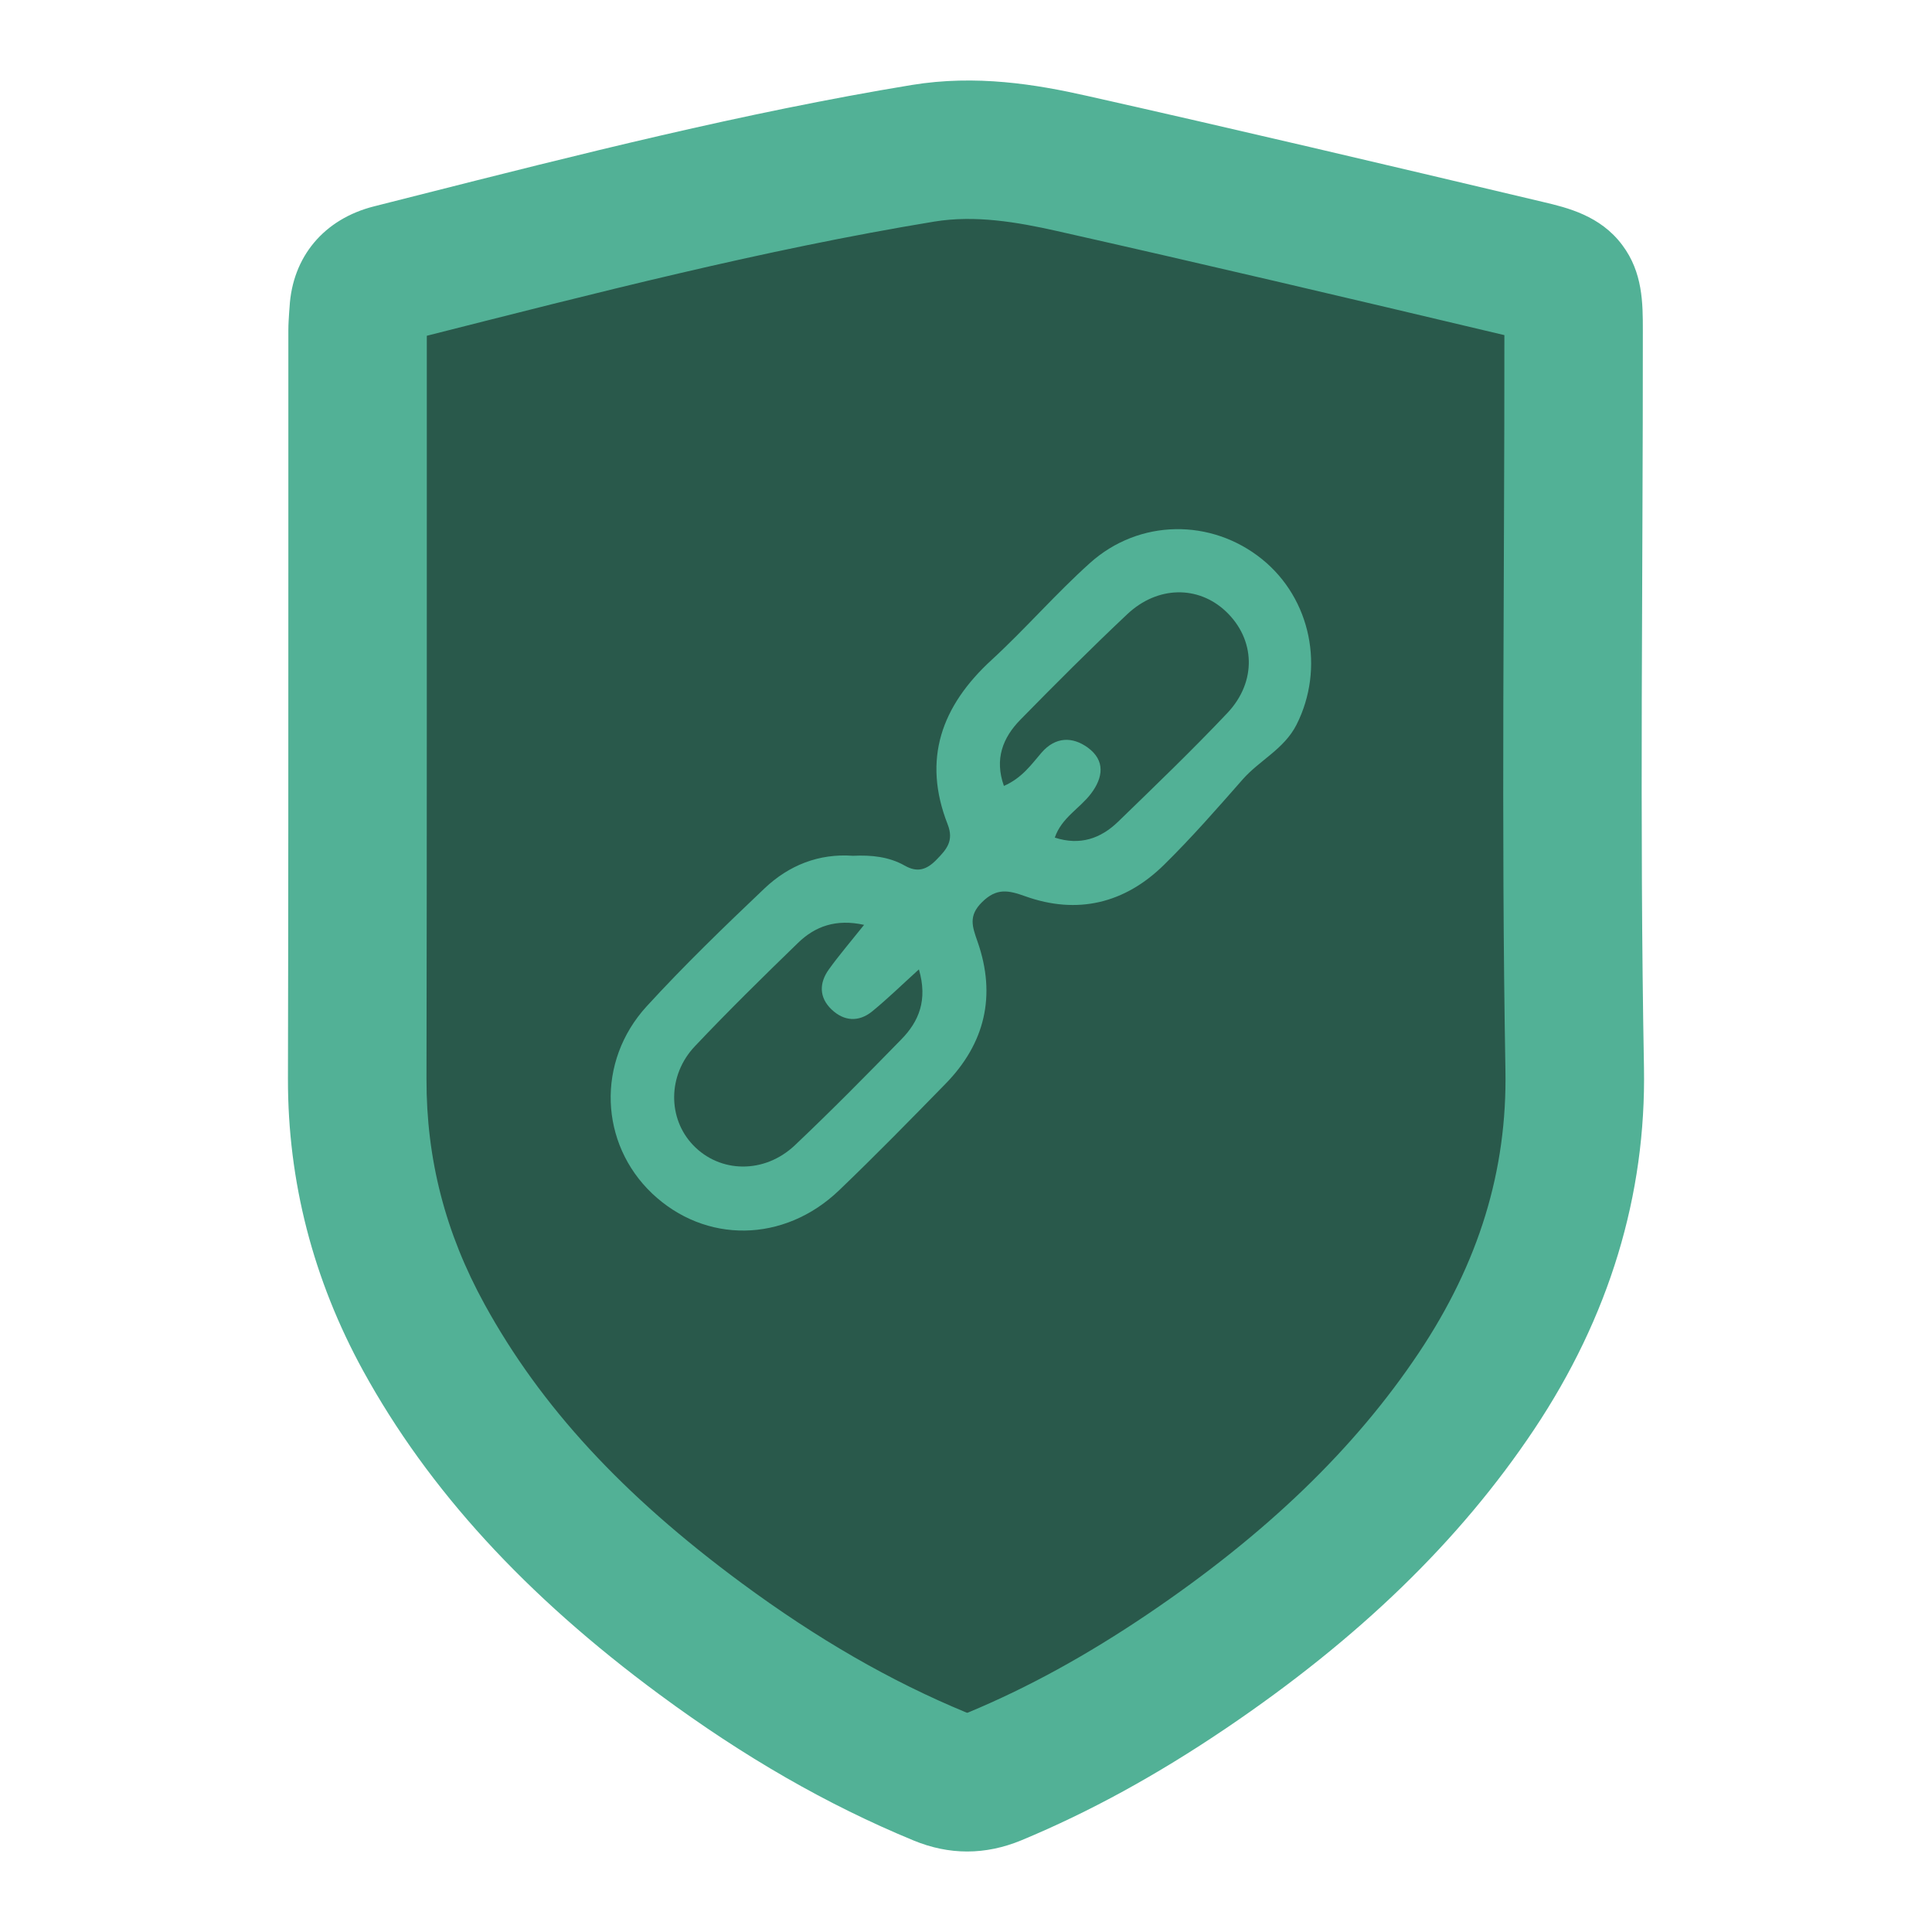 <svg width="24" height="24" viewBox="0 0 24 24" fill="none" xmlns="http://www.w3.org/2000/svg">
<path d="M19.561 13.277C19.536 11.837 19.556 10.397 19.556 8.957H19.549C19.549 7.34 19.549 5.722 19.548 4.105C19.548 3.532 19.517 3.476 18.97 3.346C17.085 2.899 15.2 2.454 13.31 2.029C12.707 1.893 12.093 1.801 11.464 1.905C9.233 2.272 7.048 2.843 4.859 3.397C4.605 3.461 4.47 3.604 4.455 3.864C4.451 3.946 4.442 4.027 4.442 4.109C4.441 7.207 4.444 10.305 4.438 13.403C4.435 14.549 4.718 15.618 5.267 16.618C6.105 18.144 7.315 19.333 8.701 20.357C9.626 21.04 10.608 21.627 11.674 22.067C11.912 22.166 12.123 22.165 12.36 22.066C13.202 21.716 13.99 21.27 14.744 20.761C16.146 19.812 17.393 18.701 18.34 17.282C19.149 16.071 19.588 14.751 19.561 13.277Z" fill="#29594B"/>
<path d="M5.302 4.171C5.301 7.249 5.304 10.327 5.298 13.405C5.296 14.399 5.532 15.315 6.02 16.203C6.717 17.471 7.731 18.571 9.212 19.665C10.152 20.359 11.064 20.885 12.003 21.273C12.008 21.275 12.012 21.276 12.015 21.277C12.019 21.276 12.024 21.274 12.03 21.272C12.767 20.965 13.497 20.565 14.262 20.048C15.731 19.055 16.831 17.994 17.625 16.805C18.372 15.687 18.724 14.537 18.701 13.292C18.647 10.25 18.69 7.205 18.688 4.163C16.711 3.694 14.922 3.273 13.122 2.868C12.635 2.759 12.114 2.669 11.604 2.753C9.478 3.103 7.389 3.643 5.302 4.171ZM12.015 23C11.791 23 11.568 22.954 11.346 22.862C10.276 22.42 9.244 21.827 8.19 21.048C6.524 19.818 5.322 18.504 4.513 17.032C3.89 15.897 3.575 14.676 3.577 13.402C3.582 11.306 3.582 9.175 3.582 7.113C3.582 6.112 3.582 5.11 3.582 4.108C3.582 4.022 3.588 3.947 3.592 3.88C3.594 3.859 3.595 3.837 3.597 3.816C3.632 3.189 4.025 2.72 4.648 2.563L5.177 2.429C7.173 1.923 9.237 1.4 11.324 1.056C12.127 0.924 12.874 1.049 13.499 1.19C15.334 1.602 17.152 2.031 19.169 2.509C19.469 2.58 19.88 2.678 20.153 3.045C20.408 3.385 20.408 3.767 20.408 4.105C20.41 7.156 20.366 10.21 20.422 13.261C20.45 14.847 19.99 16.36 19.056 17.759C18.135 19.138 16.882 20.353 15.225 21.473C14.363 22.055 13.534 22.509 12.69 22.86C12.466 22.953 12.24 23 12.015 23Z" fill="#52B196"/>
<path d="M10.734 11.489C10.385 11.412 10.125 11.507 9.913 11.713C9.479 12.134 9.047 12.558 8.632 12.997C8.291 13.357 8.294 13.895 8.61 14.225C8.942 14.573 9.494 14.586 9.874 14.227C10.325 13.8 10.762 13.357 11.196 12.912C11.415 12.689 11.526 12.423 11.415 12.042C11.199 12.238 11.023 12.41 10.833 12.565C10.667 12.699 10.484 12.687 10.33 12.54C10.173 12.39 10.175 12.21 10.298 12.04C10.423 11.866 10.564 11.702 10.734 11.489ZM13.103 10.405C13.418 10.507 13.674 10.416 13.889 10.208C14.348 9.763 14.809 9.32 15.248 8.856C15.616 8.465 15.593 7.94 15.228 7.595C14.886 7.272 14.38 7.275 14.003 7.63C13.551 8.056 13.111 8.496 12.675 8.941C12.457 9.164 12.352 9.429 12.471 9.763C12.695 9.665 12.81 9.499 12.939 9.349C13.112 9.15 13.323 9.149 13.513 9.287C13.732 9.447 13.705 9.659 13.551 9.861C13.412 10.044 13.188 10.157 13.103 10.405V10.405ZM10.596 10.631C10.824 10.62 11.043 10.642 11.239 10.753C11.4 10.845 11.516 10.801 11.636 10.677C11.76 10.55 11.852 10.444 11.772 10.24C11.455 9.431 11.696 8.769 12.318 8.198C12.739 7.811 13.116 7.374 13.541 6.993C14.153 6.444 15.049 6.439 15.677 6.946C16.288 7.439 16.459 8.305 16.105 9.004C15.951 9.306 15.648 9.443 15.438 9.681C15.12 10.043 14.802 10.407 14.458 10.745C13.972 11.222 13.384 11.365 12.737 11.134C12.525 11.058 12.38 11.028 12.199 11.207C12.026 11.378 12.079 11.512 12.144 11.699C12.377 12.365 12.238 12.961 11.744 13.465C11.308 13.911 10.873 14.356 10.423 14.787C9.739 15.442 8.76 15.451 8.1 14.825C7.449 14.205 7.405 13.188 8.033 12.501C8.498 11.993 8.996 11.512 9.496 11.037C9.799 10.749 10.172 10.6 10.596 10.631" fill="#52B196"/>
</svg>
